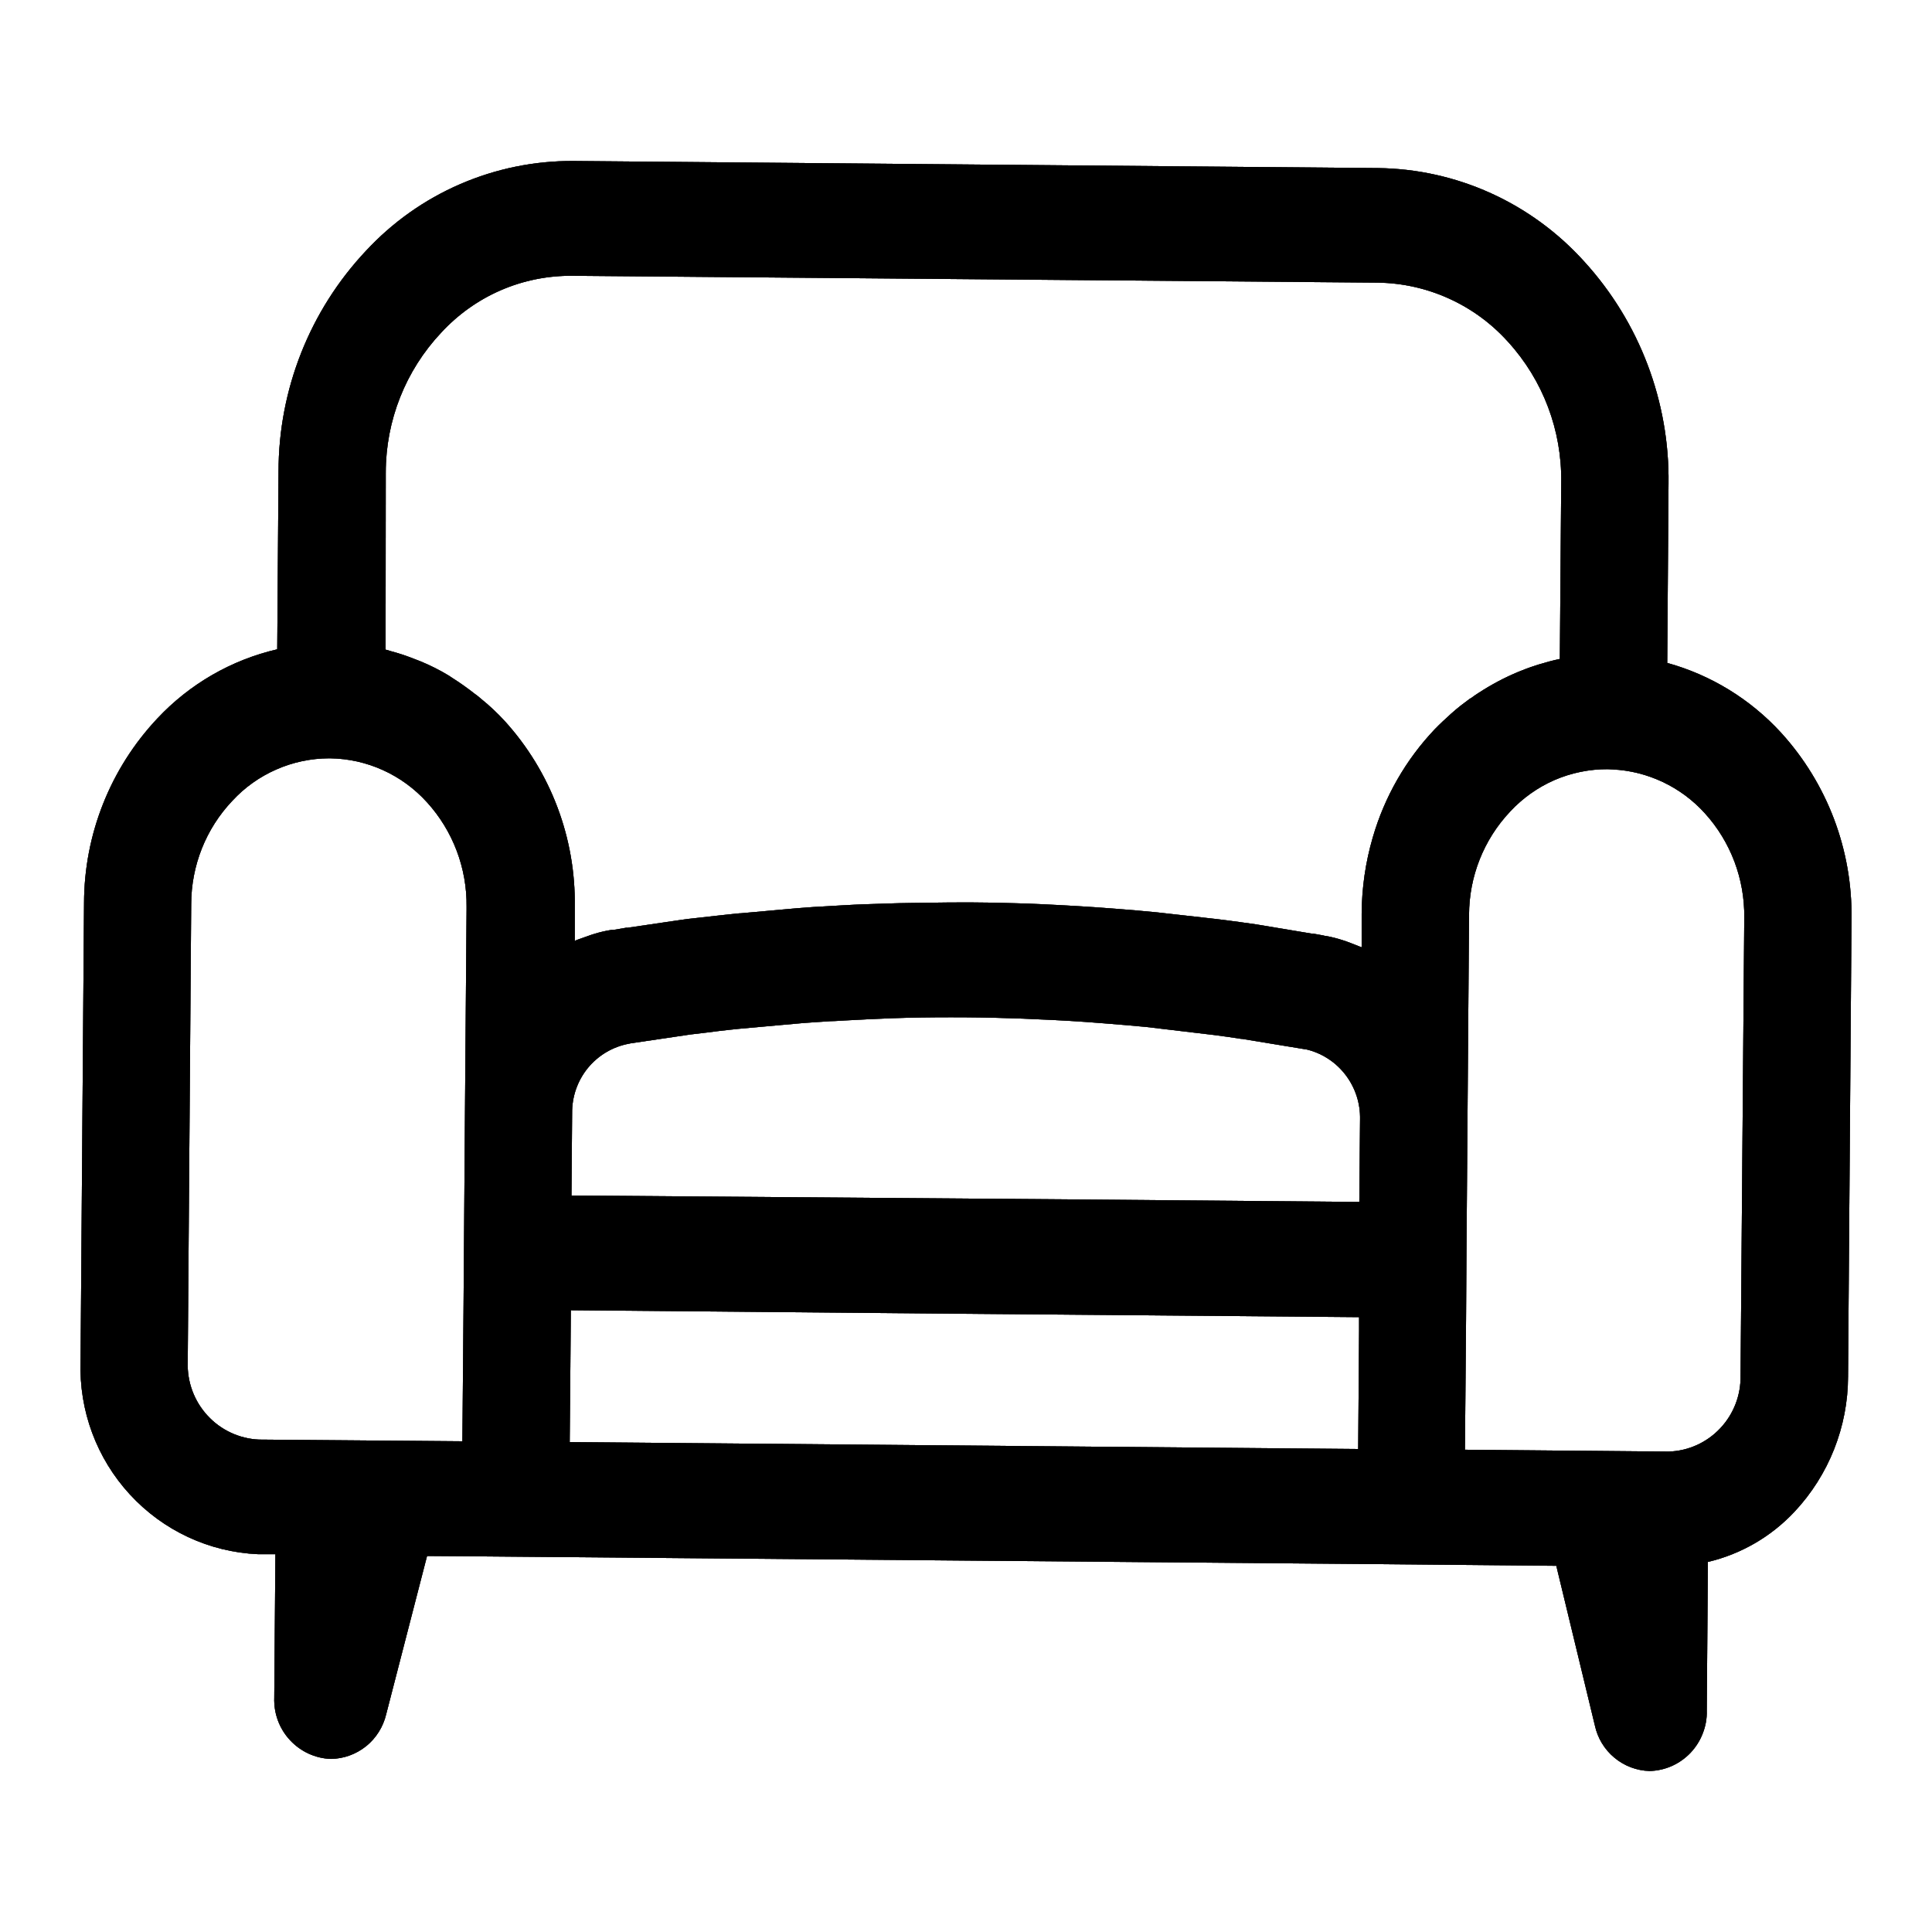 <svg width="24" height="24" viewBox="0 0 24 24" fill="none" xmlns="http://www.w3.org/2000/svg">
<path d="M22.125 9.102C21.744 8.686 21.254 8.385 20.711 8.235L20.727 6.008C20.741 4.988 20.366 4.001 19.68 3.249C19.355 2.889 18.961 2.6 18.52 2.4C18.079 2.2 17.603 2.094 17.119 2.088L7.123 2C6.64 1.997 6.161 2.095 5.717 2.287C5.273 2.479 4.874 2.762 4.544 3.118C3.848 3.859 3.46 4.84 3.46 5.859L3.444 8.066C2.873 8.198 2.354 8.498 1.953 8.927C1.37 9.547 1.045 10.367 1.044 11.22L1.001 16.91C0.98 17.521 1.2 18.116 1.614 18.565C2.027 19.014 2.6 19.281 3.208 19.307H3.421L3.407 21.09C3.4 21.285 3.47 21.474 3.602 21.616C3.733 21.758 3.916 21.843 4.109 21.85C4.269 21.848 4.423 21.792 4.548 21.692C4.672 21.592 4.76 21.452 4.797 21.296L5.305 19.329L5.735 19.332L16.859 19.428L19.333 19.451L19.812 21.434C19.846 21.591 19.931 21.732 20.054 21.834C20.177 21.937 20.33 21.995 20.49 22C20.586 21.998 20.68 21.977 20.768 21.938C20.855 21.899 20.935 21.843 21.001 21.773C21.067 21.703 21.119 21.621 21.153 21.531C21.188 21.442 21.205 21.346 21.202 21.249L21.216 19.403C21.628 19.306 22.003 19.088 22.293 18.778C22.718 18.324 22.956 17.724 22.957 17.1L23 11.412C23.012 10.558 22.699 9.732 22.125 9.102ZM4.792 5.869C4.792 5.224 5.038 4.603 5.479 4.134C5.687 3.908 5.939 3.728 6.22 3.606C6.501 3.484 6.805 3.423 7.111 3.426L17.113 3.511C17.419 3.515 17.721 3.582 18 3.709C18.279 3.835 18.529 4.019 18.734 4.247C19.168 4.723 19.404 5.348 19.394 5.993L19.377 8.186C19.289 8.203 19.202 8.229 19.113 8.255L19.064 8.271C18.991 8.294 18.92 8.322 18.851 8.35C18.833 8.359 18.816 8.365 18.798 8.373C18.629 8.448 18.467 8.539 18.314 8.643C18.297 8.657 18.277 8.671 18.256 8.682C18.198 8.726 18.14 8.768 18.087 8.813C18.069 8.83 18.046 8.848 18.028 8.864C17.959 8.927 17.891 8.989 17.824 9.058C17.463 9.438 17.199 9.899 17.053 10.403C16.963 10.71 16.917 11.029 16.915 11.35V11.355V11.768C16.905 11.763 16.894 11.759 16.883 11.756C16.838 11.737 16.79 11.719 16.745 11.702C16.724 11.694 16.703 11.686 16.681 11.68C16.611 11.657 16.54 11.639 16.468 11.626H16.46L16.436 11.62L16.308 11.597V11.6L15.606 11.483C15.487 11.467 15.37 11.449 15.258 11.435L15.123 11.418L14.376 11.334C14.192 11.316 14.007 11.299 13.823 11.286C13.528 11.263 13.233 11.246 12.935 11.232C12.823 11.226 12.712 11.223 12.602 11.22C12.246 11.208 11.889 11.208 11.532 11.214C11.372 11.217 11.213 11.217 11.053 11.223L10.777 11.232H10.762C10.667 11.235 10.569 11.241 10.472 11.246C10.375 11.252 10.278 11.258 10.181 11.263C10.084 11.267 9.987 11.277 9.894 11.283L9.203 11.345H9.192C9.011 11.362 8.827 11.385 8.648 11.404C8.574 11.412 8.499 11.42 8.427 11.432L7.788 11.526V11.523L7.618 11.552H7.604H7.593C7.523 11.563 7.454 11.579 7.386 11.6C7.365 11.605 7.343 11.614 7.319 11.622L7.175 11.673C7.164 11.679 7.151 11.682 7.14 11.688V11.264C7.153 10.411 6.841 9.585 6.268 8.955C6.178 8.857 6.081 8.766 5.977 8.682C5.951 8.659 5.924 8.637 5.895 8.617C5.807 8.548 5.716 8.483 5.621 8.423C5.605 8.412 5.586 8.401 5.571 8.39C5.462 8.324 5.348 8.267 5.231 8.218L5.143 8.184C5.047 8.146 4.948 8.113 4.848 8.087C4.829 8.08 4.81 8.074 4.79 8.07L4.792 5.869ZM7.099 14.851L7.107 13.83C7.104 13.626 7.173 13.427 7.301 13.269C7.43 13.111 7.609 13.004 7.809 12.966L7.838 12.96L8.575 12.851L8.785 12.826C8.959 12.803 9.138 12.783 9.314 12.768L9.973 12.709C10.063 12.703 10.157 12.695 10.25 12.69C10.29 12.687 10.329 12.684 10.369 12.684L10.526 12.675C10.617 12.669 10.707 12.667 10.798 12.661L11.076 12.649C11.321 12.64 11.568 12.637 11.813 12.637C12.057 12.637 12.305 12.64 12.55 12.649C12.655 12.652 12.759 12.655 12.865 12.661C13.147 12.672 13.429 12.689 13.711 12.712C13.885 12.726 14.06 12.74 14.237 12.757L15.079 12.857C15.188 12.872 15.295 12.885 15.403 12.903C15.413 12.905 15.423 12.906 15.433 12.906L16.211 13.034H16.219C16.415 13.078 16.589 13.19 16.712 13.349C16.835 13.508 16.9 13.705 16.895 13.907L16.886 14.931L13.24 14.899L7.099 14.851ZM3.217 17.883C2.974 17.872 2.744 17.766 2.578 17.585C2.412 17.405 2.324 17.167 2.332 16.921L2.375 11.233C2.375 10.754 2.558 10.293 2.887 9.947C3.04 9.781 3.226 9.649 3.432 9.559C3.638 9.468 3.861 9.421 4.086 9.42H4.1C4.327 9.423 4.551 9.473 4.758 9.567C4.966 9.661 5.151 9.797 5.304 9.966C5.626 10.32 5.802 10.784 5.796 11.264V11.297L5.776 13.82L5.758 16.267L5.744 17.904L3.217 17.883ZM7.077 17.914L7.085 17.015L7.091 16.276L11.926 16.32L16.883 16.362V16.538L16.872 18L7.077 17.914ZM21.622 17.085C21.627 17.329 21.537 17.565 21.37 17.742C21.203 17.92 20.974 18.024 20.731 18.032H20.723L18.198 18.009L18.212 16.372L18.217 15.554L18.249 11.367C18.249 10.889 18.432 10.428 18.76 10.081C18.915 9.914 19.103 9.781 19.311 9.69C19.52 9.6 19.745 9.554 19.972 9.555L20.03 9.558C20.248 9.568 20.461 9.622 20.657 9.715C20.854 9.808 21.031 9.94 21.177 10.101C21.499 10.455 21.674 10.919 21.668 11.399L21.622 17.085Z" fill="black"/>
<path d="M22.125 9.102C21.744 8.686 21.254 8.385 20.711 8.235L20.727 6.008C20.741 4.988 20.366 4.001 19.68 3.249C19.355 2.889 18.961 2.6 18.52 2.4C18.079 2.2 17.603 2.094 17.119 2.088L7.123 2C6.64 1.997 6.161 2.095 5.717 2.287C5.273 2.479 4.874 2.762 4.544 3.118C3.848 3.859 3.46 4.84 3.46 5.859L3.444 8.066C2.873 8.198 2.354 8.498 1.953 8.927C1.37 9.547 1.045 10.367 1.044 11.22L1.001 16.91C0.98 17.521 1.2 18.116 1.614 18.565C2.027 19.014 2.6 19.281 3.208 19.307H3.421L3.407 21.09C3.4 21.285 3.47 21.474 3.602 21.616C3.733 21.758 3.916 21.843 4.109 21.85C4.269 21.848 4.423 21.792 4.548 21.692C4.672 21.592 4.76 21.452 4.797 21.296L5.305 19.329L5.735 19.332L16.859 19.428L19.333 19.451L19.812 21.434C19.846 21.591 19.931 21.732 20.054 21.834C20.177 21.937 20.33 21.995 20.49 22C20.586 21.998 20.68 21.977 20.768 21.938C20.855 21.899 20.935 21.843 21.001 21.773C21.067 21.703 21.119 21.621 21.153 21.531C21.188 21.442 21.205 21.346 21.202 21.249L21.216 19.403C21.628 19.306 22.003 19.088 22.293 18.778C22.718 18.324 22.956 17.724 22.957 17.1L23 11.412C23.012 10.558 22.699 9.732 22.125 9.102ZM4.792 5.869C4.792 5.224 5.038 4.603 5.479 4.134C5.687 3.908 5.939 3.728 6.22 3.606C6.501 3.484 6.805 3.423 7.111 3.426L17.113 3.511C17.419 3.515 17.721 3.582 18 3.709C18.279 3.835 18.529 4.019 18.734 4.247C19.168 4.723 19.404 5.348 19.394 5.993L19.377 8.186C19.289 8.203 19.202 8.229 19.113 8.255L19.064 8.271C18.991 8.294 18.92 8.322 18.851 8.35C18.833 8.359 18.816 8.365 18.798 8.373C18.629 8.448 18.467 8.539 18.314 8.643C18.297 8.657 18.277 8.671 18.256 8.682C18.198 8.726 18.14 8.768 18.087 8.813C18.069 8.83 18.046 8.848 18.028 8.864C17.959 8.927 17.891 8.989 17.824 9.058C17.463 9.438 17.199 9.899 17.053 10.403C16.963 10.71 16.917 11.029 16.915 11.35V11.355V11.768C16.905 11.763 16.894 11.759 16.883 11.756C16.838 11.737 16.79 11.719 16.745 11.702C16.724 11.694 16.703 11.686 16.681 11.68C16.611 11.657 16.54 11.639 16.468 11.626H16.46L16.436 11.62L16.308 11.597V11.6L15.606 11.483C15.487 11.467 15.37 11.449 15.258 11.435L15.123 11.418L14.376 11.334C14.192 11.316 14.007 11.299 13.823 11.286C13.528 11.263 13.233 11.246 12.935 11.232C12.823 11.226 12.712 11.223 12.602 11.22C12.246 11.208 11.889 11.208 11.532 11.214C11.372 11.217 11.213 11.217 11.053 11.223L10.777 11.232H10.762C10.667 11.235 10.569 11.241 10.472 11.246C10.375 11.252 10.278 11.258 10.181 11.263C10.084 11.267 9.987 11.277 9.894 11.283L9.203 11.345H9.192C9.011 11.362 8.827 11.385 8.648 11.404C8.574 11.412 8.499 11.42 8.427 11.432L7.788 11.526V11.523L7.618 11.552H7.604H7.593C7.523 11.563 7.454 11.579 7.386 11.6C7.365 11.605 7.343 11.614 7.319 11.622L7.175 11.673C7.164 11.679 7.151 11.682 7.14 11.688V11.264C7.153 10.411 6.841 9.585 6.268 8.955C6.178 8.857 6.081 8.766 5.977 8.682C5.951 8.659 5.924 8.637 5.895 8.617C5.807 8.548 5.716 8.483 5.621 8.423C5.605 8.412 5.586 8.401 5.571 8.39C5.462 8.324 5.348 8.267 5.231 8.218L5.143 8.184C5.047 8.146 4.948 8.113 4.848 8.087C4.829 8.08 4.81 8.074 4.79 8.07L4.792 5.869ZM7.099 14.851L7.107 13.83C7.104 13.626 7.173 13.427 7.301 13.269C7.43 13.111 7.609 13.004 7.809 12.966L7.838 12.96L8.575 12.851L8.785 12.826C8.959 12.803 9.138 12.783 9.314 12.768L9.973 12.709C10.063 12.703 10.157 12.695 10.25 12.69C10.29 12.687 10.329 12.684 10.369 12.684L10.526 12.675C10.617 12.669 10.707 12.667 10.798 12.661L11.076 12.649C11.321 12.64 11.568 12.637 11.813 12.637C12.057 12.637 12.305 12.64 12.55 12.649C12.655 12.652 12.759 12.655 12.865 12.661C13.147 12.672 13.429 12.689 13.711 12.712C13.885 12.726 14.06 12.74 14.237 12.757L15.079 12.857C15.188 12.872 15.295 12.885 15.403 12.903C15.413 12.905 15.423 12.906 15.433 12.906L16.211 13.034H16.219C16.415 13.078 16.589 13.19 16.712 13.349C16.835 13.508 16.9 13.705 16.895 13.907L16.886 14.931L13.24 14.899L7.099 14.851ZM3.217 17.883C2.974 17.872 2.744 17.766 2.578 17.585C2.412 17.405 2.324 17.167 2.332 16.921L2.375 11.233C2.375 10.754 2.558 10.293 2.887 9.947C3.04 9.781 3.226 9.649 3.432 9.559C3.638 9.468 3.861 9.421 4.086 9.42H4.1C4.327 9.423 4.551 9.473 4.758 9.567C4.966 9.661 5.151 9.797 5.304 9.966C5.626 10.32 5.802 10.784 5.796 11.264V11.297L5.776 13.82L5.758 16.267L5.744 17.904L3.217 17.883ZM7.077 17.914L7.085 17.015L7.091 16.276L11.926 16.32L16.883 16.362V16.538L16.872 18L7.077 17.914ZM21.622 17.085C21.627 17.329 21.537 17.565 21.37 17.742C21.203 17.92 20.974 18.024 20.731 18.032H20.723L18.198 18.009L18.212 16.372L18.217 15.554L18.249 11.367C18.249 10.889 18.432 10.428 18.76 10.081C18.915 9.914 19.103 9.781 19.311 9.69C19.52 9.6 19.745 9.554 19.972 9.555L20.03 9.558C20.248 9.568 20.461 9.622 20.657 9.715C20.854 9.808 21.031 9.94 21.177 10.101C21.499 10.455 21.674 10.919 21.668 11.399L21.622 17.085Z" fill="black" fill-opacity="0.2"/>
<path d="M22.125 9.102C21.744 8.686 21.254 8.385 20.711 8.235L20.727 6.008C20.741 4.988 20.366 4.001 19.68 3.249C19.355 2.889 18.961 2.6 18.52 2.4C18.079 2.2 17.603 2.094 17.119 2.088L7.123 2C6.64 1.997 6.161 2.095 5.717 2.287C5.273 2.479 4.874 2.762 4.544 3.118C3.848 3.859 3.46 4.84 3.46 5.859L3.444 8.066C2.873 8.198 2.354 8.498 1.953 8.927C1.37 9.547 1.045 10.367 1.044 11.22L1.001 16.91C0.98 17.521 1.2 18.116 1.614 18.565C2.027 19.014 2.6 19.281 3.208 19.307H3.421L3.407 21.09C3.4 21.285 3.47 21.474 3.602 21.616C3.733 21.758 3.916 21.843 4.109 21.85C4.269 21.848 4.423 21.792 4.548 21.692C4.672 21.592 4.76 21.452 4.797 21.296L5.305 19.329L5.735 19.332L16.859 19.428L19.333 19.451L19.812 21.434C19.846 21.591 19.931 21.732 20.054 21.834C20.177 21.937 20.33 21.995 20.49 22C20.586 21.998 20.68 21.977 20.768 21.938C20.855 21.899 20.935 21.843 21.001 21.773C21.067 21.703 21.119 21.621 21.153 21.531C21.188 21.442 21.205 21.346 21.202 21.249L21.216 19.403C21.628 19.306 22.003 19.088 22.293 18.778C22.718 18.324 22.956 17.724 22.957 17.1L23 11.412C23.012 10.558 22.699 9.732 22.125 9.102ZM4.792 5.869C4.792 5.224 5.038 4.603 5.479 4.134C5.687 3.908 5.939 3.728 6.22 3.606C6.501 3.484 6.805 3.423 7.111 3.426L17.113 3.511C17.419 3.515 17.721 3.582 18 3.709C18.279 3.835 18.529 4.019 18.734 4.247C19.168 4.723 19.404 5.348 19.394 5.993L19.377 8.186C19.289 8.203 19.202 8.229 19.113 8.255L19.064 8.271C18.991 8.294 18.92 8.322 18.851 8.35C18.833 8.359 18.816 8.365 18.798 8.373C18.629 8.448 18.467 8.539 18.314 8.643C18.297 8.657 18.277 8.671 18.256 8.682C18.198 8.726 18.14 8.768 18.087 8.813C18.069 8.83 18.046 8.848 18.028 8.864C17.959 8.927 17.891 8.989 17.824 9.058C17.463 9.438 17.199 9.899 17.053 10.403C16.963 10.71 16.917 11.029 16.915 11.35V11.355V11.768C16.905 11.763 16.894 11.759 16.883 11.756C16.838 11.737 16.79 11.719 16.745 11.702C16.724 11.694 16.703 11.686 16.681 11.68C16.611 11.657 16.54 11.639 16.468 11.626H16.46L16.436 11.62L16.308 11.597V11.6L15.606 11.483C15.487 11.467 15.37 11.449 15.258 11.435L15.123 11.418L14.376 11.334C14.192 11.316 14.007 11.299 13.823 11.286C13.528 11.263 13.233 11.246 12.935 11.232C12.823 11.226 12.712 11.223 12.602 11.22C12.246 11.208 11.889 11.208 11.532 11.214C11.372 11.217 11.213 11.217 11.053 11.223L10.777 11.232H10.762C10.667 11.235 10.569 11.241 10.472 11.246C10.375 11.252 10.278 11.258 10.181 11.263C10.084 11.267 9.987 11.277 9.894 11.283L9.203 11.345H9.192C9.011 11.362 8.827 11.385 8.648 11.404C8.574 11.412 8.499 11.42 8.427 11.432L7.788 11.526V11.523L7.618 11.552H7.604H7.593C7.523 11.563 7.454 11.579 7.386 11.6C7.365 11.605 7.343 11.614 7.319 11.622L7.175 11.673C7.164 11.679 7.151 11.682 7.14 11.688V11.264C7.153 10.411 6.841 9.585 6.268 8.955C6.178 8.857 6.081 8.766 5.977 8.682C5.951 8.659 5.924 8.637 5.895 8.617C5.807 8.548 5.716 8.483 5.621 8.423C5.605 8.412 5.586 8.401 5.571 8.39C5.462 8.324 5.348 8.267 5.231 8.218L5.143 8.184C5.047 8.146 4.948 8.113 4.848 8.087C4.829 8.08 4.81 8.074 4.79 8.07L4.792 5.869ZM7.099 14.851L7.107 13.83C7.104 13.626 7.173 13.427 7.301 13.269C7.43 13.111 7.609 13.004 7.809 12.966L7.838 12.96L8.575 12.851L8.785 12.826C8.959 12.803 9.138 12.783 9.314 12.768L9.973 12.709C10.063 12.703 10.157 12.695 10.25 12.69C10.29 12.687 10.329 12.684 10.369 12.684L10.526 12.675C10.617 12.669 10.707 12.667 10.798 12.661L11.076 12.649C11.321 12.64 11.568 12.637 11.813 12.637C12.057 12.637 12.305 12.64 12.55 12.649C12.655 12.652 12.759 12.655 12.865 12.661C13.147 12.672 13.429 12.689 13.711 12.712C13.885 12.726 14.06 12.74 14.237 12.757L15.079 12.857C15.188 12.872 15.295 12.885 15.403 12.903C15.413 12.905 15.423 12.906 15.433 12.906L16.211 13.034H16.219C16.415 13.078 16.589 13.19 16.712 13.349C16.835 13.508 16.9 13.705 16.895 13.907L16.886 14.931L13.24 14.899L7.099 14.851ZM3.217 17.883C2.974 17.872 2.744 17.766 2.578 17.585C2.412 17.405 2.324 17.167 2.332 16.921L2.375 11.233C2.375 10.754 2.558 10.293 2.887 9.947C3.04 9.781 3.226 9.649 3.432 9.559C3.638 9.468 3.861 9.421 4.086 9.42H4.1C4.327 9.423 4.551 9.473 4.758 9.567C4.966 9.661 5.151 9.797 5.304 9.966C5.626 10.32 5.802 10.784 5.796 11.264V11.297L5.776 13.82L5.758 16.267L5.744 17.904L3.217 17.883ZM7.077 17.914L7.085 17.015L7.091 16.276L11.926 16.32L16.883 16.362V16.538L16.872 18L7.077 17.914ZM21.622 17.085C21.627 17.329 21.537 17.565 21.37 17.742C21.203 17.92 20.974 18.024 20.731 18.032H20.723L18.198 18.009L18.212 16.372L18.217 15.554L18.249 11.367C18.249 10.889 18.432 10.428 18.76 10.081C18.915 9.914 19.103 9.781 19.311 9.69C19.52 9.6 19.745 9.554 19.972 9.555L20.03 9.558C20.248 9.568 20.461 9.622 20.657 9.715C20.854 9.808 21.031 9.94 21.177 10.101C21.499 10.455 21.674 10.919 21.668 11.399L21.622 17.085Z" fill="black" fill-opacity="0.2"/>
<path d="M22.125 9.102C21.744 8.686 21.254 8.385 20.711 8.235L20.727 6.008C20.741 4.988 20.366 4.001 19.68 3.249C19.355 2.889 18.961 2.6 18.52 2.4C18.079 2.2 17.603 2.094 17.119 2.088L7.123 2C6.64 1.997 6.161 2.095 5.717 2.287C5.273 2.479 4.874 2.762 4.544 3.118C3.848 3.859 3.46 4.84 3.46 5.859L3.444 8.066C2.873 8.198 2.354 8.498 1.953 8.927C1.37 9.547 1.045 10.367 1.044 11.22L1.001 16.91C0.98 17.521 1.2 18.116 1.614 18.565C2.027 19.014 2.6 19.281 3.208 19.307H3.421L3.407 21.09C3.4 21.285 3.47 21.474 3.602 21.616C3.733 21.758 3.916 21.843 4.109 21.85C4.269 21.848 4.423 21.792 4.548 21.692C4.672 21.592 4.76 21.452 4.797 21.296L5.305 19.329L5.735 19.332L16.859 19.428L19.333 19.451L19.812 21.434C19.846 21.591 19.931 21.732 20.054 21.834C20.177 21.937 20.33 21.995 20.49 22C20.586 21.998 20.68 21.977 20.768 21.938C20.855 21.899 20.935 21.843 21.001 21.773C21.067 21.703 21.119 21.621 21.153 21.531C21.188 21.442 21.205 21.346 21.202 21.249L21.216 19.403C21.628 19.306 22.003 19.088 22.293 18.778C22.718 18.324 22.956 17.724 22.957 17.1L23 11.412C23.012 10.558 22.699 9.732 22.125 9.102ZM4.792 5.869C4.792 5.224 5.038 4.603 5.479 4.134C5.687 3.908 5.939 3.728 6.22 3.606C6.501 3.484 6.805 3.423 7.111 3.426L17.113 3.511C17.419 3.515 17.721 3.582 18 3.709C18.279 3.835 18.529 4.019 18.734 4.247C19.168 4.723 19.404 5.348 19.394 5.993L19.377 8.186C19.289 8.203 19.202 8.229 19.113 8.255L19.064 8.271C18.991 8.294 18.92 8.322 18.851 8.35C18.833 8.359 18.816 8.365 18.798 8.373C18.629 8.448 18.467 8.539 18.314 8.643C18.297 8.657 18.277 8.671 18.256 8.682C18.198 8.726 18.14 8.768 18.087 8.813C18.069 8.83 18.046 8.848 18.028 8.864C17.959 8.927 17.891 8.989 17.824 9.058C17.463 9.438 17.199 9.899 17.053 10.403C16.963 10.71 16.917 11.029 16.915 11.35V11.355V11.768C16.905 11.763 16.894 11.759 16.883 11.756C16.838 11.737 16.79 11.719 16.745 11.702C16.724 11.694 16.703 11.686 16.681 11.68C16.611 11.657 16.54 11.639 16.468 11.626H16.46L16.436 11.62L16.308 11.597V11.6L15.606 11.483C15.487 11.467 15.37 11.449 15.258 11.435L15.123 11.418L14.376 11.334C14.192 11.316 14.007 11.299 13.823 11.286C13.528 11.263 13.233 11.246 12.935 11.232C12.823 11.226 12.712 11.223 12.602 11.22C12.246 11.208 11.889 11.208 11.532 11.214C11.372 11.217 11.213 11.217 11.053 11.223L10.777 11.232H10.762C10.667 11.235 10.569 11.241 10.472 11.246C10.375 11.252 10.278 11.258 10.181 11.263C10.084 11.267 9.987 11.277 9.894 11.283L9.203 11.345H9.192C9.011 11.362 8.827 11.385 8.648 11.404C8.574 11.412 8.499 11.42 8.427 11.432L7.788 11.526V11.523L7.618 11.552H7.604H7.593C7.523 11.563 7.454 11.579 7.386 11.6C7.365 11.605 7.343 11.614 7.319 11.622L7.175 11.673C7.164 11.679 7.151 11.682 7.14 11.688V11.264C7.153 10.411 6.841 9.585 6.268 8.955C6.178 8.857 6.081 8.766 5.977 8.682C5.951 8.659 5.924 8.637 5.895 8.617C5.807 8.548 5.716 8.483 5.621 8.423C5.605 8.412 5.586 8.401 5.571 8.39C5.462 8.324 5.348 8.267 5.231 8.218L5.143 8.184C5.047 8.146 4.948 8.113 4.848 8.087C4.829 8.08 4.81 8.074 4.79 8.07L4.792 5.869ZM7.099 14.851L7.107 13.83C7.104 13.626 7.173 13.427 7.301 13.269C7.43 13.111 7.609 13.004 7.809 12.966L7.838 12.96L8.575 12.851L8.785 12.826C8.959 12.803 9.138 12.783 9.314 12.768L9.973 12.709C10.063 12.703 10.157 12.695 10.25 12.69C10.29 12.687 10.329 12.684 10.369 12.684L10.526 12.675C10.617 12.669 10.707 12.667 10.798 12.661L11.076 12.649C11.321 12.64 11.568 12.637 11.813 12.637C12.057 12.637 12.305 12.64 12.55 12.649C12.655 12.652 12.759 12.655 12.865 12.661C13.147 12.672 13.429 12.689 13.711 12.712C13.885 12.726 14.06 12.74 14.237 12.757L15.079 12.857C15.188 12.872 15.295 12.885 15.403 12.903C15.413 12.905 15.423 12.906 15.433 12.906L16.211 13.034H16.219C16.415 13.078 16.589 13.19 16.712 13.349C16.835 13.508 16.9 13.705 16.895 13.907L16.886 14.931L13.24 14.899L7.099 14.851ZM3.217 17.883C2.974 17.872 2.744 17.766 2.578 17.585C2.412 17.405 2.324 17.167 2.332 16.921L2.375 11.233C2.375 10.754 2.558 10.293 2.887 9.947C3.04 9.781 3.226 9.649 3.432 9.559C3.638 9.468 3.861 9.421 4.086 9.42H4.1C4.327 9.423 4.551 9.473 4.758 9.567C4.966 9.661 5.151 9.797 5.304 9.966C5.626 10.32 5.802 10.784 5.796 11.264V11.297L5.776 13.82L5.758 16.267L5.744 17.904L3.217 17.883ZM7.077 17.914L7.085 17.015L7.091 16.276L11.926 16.32L16.883 16.362V16.538L16.872 18L7.077 17.914ZM21.622 17.085C21.627 17.329 21.537 17.565 21.37 17.742C21.203 17.92 20.974 18.024 20.731 18.032H20.723L18.198 18.009L18.212 16.372L18.217 15.554L18.249 11.367C18.249 10.889 18.432 10.428 18.76 10.081C18.915 9.914 19.103 9.781 19.311 9.69C19.52 9.6 19.745 9.554 19.972 9.555L20.03 9.558C20.248 9.568 20.461 9.622 20.657 9.715C20.854 9.808 21.031 9.94 21.177 10.101C21.499 10.455 21.674 10.919 21.668 11.399L21.622 17.085Z" fill="black" fill-opacity="0.2"/>
<path d="M22.125 9.102C21.744 8.686 21.254 8.385 20.711 8.235L20.727 6.008C20.741 4.988 20.366 4.001 19.68 3.249C19.355 2.889 18.961 2.6 18.52 2.4C18.079 2.2 17.603 2.094 17.119 2.088L7.123 2C6.64 1.997 6.161 2.095 5.717 2.287C5.273 2.479 4.874 2.762 4.544 3.118C3.848 3.859 3.46 4.84 3.46 5.859L3.444 8.066C2.873 8.198 2.354 8.498 1.953 8.927C1.37 9.547 1.045 10.367 1.044 11.22L1.001 16.91C0.98 17.521 1.2 18.116 1.614 18.565C2.027 19.014 2.6 19.281 3.208 19.307H3.421L3.407 21.09C3.4 21.285 3.47 21.474 3.602 21.616C3.733 21.758 3.916 21.843 4.109 21.85C4.269 21.848 4.423 21.792 4.548 21.692C4.672 21.592 4.76 21.452 4.797 21.296L5.305 19.329L5.735 19.332L16.859 19.428L19.333 19.451L19.812 21.434C19.846 21.591 19.931 21.732 20.054 21.834C20.177 21.937 20.33 21.995 20.49 22C20.586 21.998 20.68 21.977 20.768 21.938C20.855 21.899 20.935 21.843 21.001 21.773C21.067 21.703 21.119 21.621 21.153 21.531C21.188 21.442 21.205 21.346 21.202 21.249L21.216 19.403C21.628 19.306 22.003 19.088 22.293 18.778C22.718 18.324 22.956 17.724 22.957 17.1L23 11.412C23.012 10.558 22.699 9.732 22.125 9.102ZM4.792 5.869C4.792 5.224 5.038 4.603 5.479 4.134C5.687 3.908 5.939 3.728 6.22 3.606C6.501 3.484 6.805 3.423 7.111 3.426L17.113 3.511C17.419 3.515 17.721 3.582 18 3.709C18.279 3.835 18.529 4.019 18.734 4.247C19.168 4.723 19.404 5.348 19.394 5.993L19.377 8.186C19.289 8.203 19.202 8.229 19.113 8.255L19.064 8.271C18.991 8.294 18.92 8.322 18.851 8.35C18.833 8.359 18.816 8.365 18.798 8.373C18.629 8.448 18.467 8.539 18.314 8.643C18.297 8.657 18.277 8.671 18.256 8.682C18.198 8.726 18.14 8.768 18.087 8.813C18.069 8.83 18.046 8.848 18.028 8.864C17.959 8.927 17.891 8.989 17.824 9.058C17.463 9.438 17.199 9.899 17.053 10.403C16.963 10.71 16.917 11.029 16.915 11.35V11.355V11.768C16.905 11.763 16.894 11.759 16.883 11.756C16.838 11.737 16.79 11.719 16.745 11.702C16.724 11.694 16.703 11.686 16.681 11.68C16.611 11.657 16.54 11.639 16.468 11.626H16.46L16.436 11.62L16.308 11.597V11.6L15.606 11.483C15.487 11.467 15.37 11.449 15.258 11.435L15.123 11.418L14.376 11.334C14.192 11.316 14.007 11.299 13.823 11.286C13.528 11.263 13.233 11.246 12.935 11.232C12.823 11.226 12.712 11.223 12.602 11.22C12.246 11.208 11.889 11.208 11.532 11.214C11.372 11.217 11.213 11.217 11.053 11.223L10.777 11.232H10.762C10.667 11.235 10.569 11.241 10.472 11.246C10.375 11.252 10.278 11.258 10.181 11.263C10.084 11.267 9.987 11.277 9.894 11.283L9.203 11.345H9.192C9.011 11.362 8.827 11.385 8.648 11.404C8.574 11.412 8.499 11.42 8.427 11.432L7.788 11.526V11.523L7.618 11.552H7.604H7.593C7.523 11.563 7.454 11.579 7.386 11.6C7.365 11.605 7.343 11.614 7.319 11.622L7.175 11.673C7.164 11.679 7.151 11.682 7.14 11.688V11.264C7.153 10.411 6.841 9.585 6.268 8.955C6.178 8.857 6.081 8.766 5.977 8.682C5.951 8.659 5.924 8.637 5.895 8.617C5.807 8.548 5.716 8.483 5.621 8.423C5.605 8.412 5.586 8.401 5.571 8.39C5.462 8.324 5.348 8.267 5.231 8.218L5.143 8.184C5.047 8.146 4.948 8.113 4.848 8.087C4.829 8.08 4.81 8.074 4.79 8.07L4.792 5.869ZM7.099 14.851L7.107 13.83C7.104 13.626 7.173 13.427 7.301 13.269C7.43 13.111 7.609 13.004 7.809 12.966L7.838 12.96L8.575 12.851L8.785 12.826C8.959 12.803 9.138 12.783 9.314 12.768L9.973 12.709C10.063 12.703 10.157 12.695 10.25 12.69C10.29 12.687 10.329 12.684 10.369 12.684L10.526 12.675C10.617 12.669 10.707 12.667 10.798 12.661L11.076 12.649C11.321 12.64 11.568 12.637 11.813 12.637C12.057 12.637 12.305 12.64 12.55 12.649C12.655 12.652 12.759 12.655 12.865 12.661C13.147 12.672 13.429 12.689 13.711 12.712C13.885 12.726 14.06 12.74 14.237 12.757L15.079 12.857C15.188 12.872 15.295 12.885 15.403 12.903C15.413 12.905 15.423 12.906 15.433 12.906L16.211 13.034H16.219C16.415 13.078 16.589 13.19 16.712 13.349C16.835 13.508 16.9 13.705 16.895 13.907L16.886 14.931L13.24 14.899L7.099 14.851ZM3.217 17.883C2.974 17.872 2.744 17.766 2.578 17.585C2.412 17.405 2.324 17.167 2.332 16.921L2.375 11.233C2.375 10.754 2.558 10.293 2.887 9.947C3.04 9.781 3.226 9.649 3.432 9.559C3.638 9.468 3.861 9.421 4.086 9.42H4.1C4.327 9.423 4.551 9.473 4.758 9.567C4.966 9.661 5.151 9.797 5.304 9.966C5.626 10.32 5.802 10.784 5.796 11.264V11.297L5.776 13.82L5.758 16.267L5.744 17.904L3.217 17.883ZM7.077 17.914L7.085 17.015L7.091 16.276L11.926 16.32L16.883 16.362V16.538L16.872 18L7.077 17.914ZM21.622 17.085C21.627 17.329 21.537 17.565 21.37 17.742C21.203 17.92 20.974 18.024 20.731 18.032H20.723L18.198 18.009L18.212 16.372L18.217 15.554L18.249 11.367C18.249 10.889 18.432 10.428 18.76 10.081C18.915 9.914 19.103 9.781 19.311 9.69C19.52 9.6 19.745 9.554 19.972 9.555L20.03 9.558C20.248 9.568 20.461 9.622 20.657 9.715C20.854 9.808 21.031 9.94 21.177 10.101C21.499 10.455 21.674 10.919 21.668 11.399L21.622 17.085Z" fill="black" fill-opacity="0.2"/>
<path d="M22.125 9.102C21.744 8.686 21.254 8.385 20.711 8.235L20.727 6.008C20.741 4.988 20.366 4.001 19.68 3.249C19.355 2.889 18.961 2.6 18.52 2.4C18.079 2.2 17.603 2.094 17.119 2.088L7.123 2C6.64 1.997 6.161 2.095 5.717 2.287C5.273 2.479 4.874 2.762 4.544 3.118C3.848 3.859 3.46 4.84 3.46 5.859L3.444 8.066C2.873 8.198 2.354 8.498 1.953 8.927C1.37 9.547 1.045 10.367 1.044 11.22L1.001 16.91C0.98 17.521 1.2 18.116 1.614 18.565C2.027 19.014 2.6 19.281 3.208 19.307H3.421L3.407 21.09C3.4 21.285 3.47 21.474 3.602 21.616C3.733 21.758 3.916 21.843 4.109 21.85C4.269 21.848 4.423 21.792 4.548 21.692C4.672 21.592 4.76 21.452 4.797 21.296L5.305 19.329L5.735 19.332L16.859 19.428L19.333 19.451L19.812 21.434C19.846 21.591 19.931 21.732 20.054 21.834C20.177 21.937 20.33 21.995 20.49 22C20.586 21.998 20.68 21.977 20.768 21.938C20.855 21.899 20.935 21.843 21.001 21.773C21.067 21.703 21.119 21.621 21.153 21.531C21.188 21.442 21.205 21.346 21.202 21.249L21.216 19.403C21.628 19.306 22.003 19.088 22.293 18.778C22.718 18.324 22.956 17.724 22.957 17.1L23 11.412C23.012 10.558 22.699 9.732 22.125 9.102ZM4.792 5.869C4.792 5.224 5.038 4.603 5.479 4.134C5.687 3.908 5.939 3.728 6.22 3.606C6.501 3.484 6.805 3.423 7.111 3.426L17.113 3.511C17.419 3.515 17.721 3.582 18 3.709C18.279 3.835 18.529 4.019 18.734 4.247C19.168 4.723 19.404 5.348 19.394 5.993L19.377 8.186C19.289 8.203 19.202 8.229 19.113 8.255L19.064 8.271C18.991 8.294 18.92 8.322 18.851 8.35C18.833 8.359 18.816 8.365 18.798 8.373C18.629 8.448 18.467 8.539 18.314 8.643C18.297 8.657 18.277 8.671 18.256 8.682C18.198 8.726 18.14 8.768 18.087 8.813C18.069 8.83 18.046 8.848 18.028 8.864C17.959 8.927 17.891 8.989 17.824 9.058C17.463 9.438 17.199 9.899 17.053 10.403C16.963 10.71 16.917 11.029 16.915 11.35V11.355V11.768C16.905 11.763 16.894 11.759 16.883 11.756C16.838 11.737 16.79 11.719 16.745 11.702C16.724 11.694 16.703 11.686 16.681 11.68C16.611 11.657 16.54 11.639 16.468 11.626H16.46L16.436 11.62L16.308 11.597V11.6L15.606 11.483C15.487 11.467 15.37 11.449 15.258 11.435L15.123 11.418L14.376 11.334C14.192 11.316 14.007 11.299 13.823 11.286C13.528 11.263 13.233 11.246 12.935 11.232C12.823 11.226 12.712 11.223 12.602 11.22C12.246 11.208 11.889 11.208 11.532 11.214C11.372 11.217 11.213 11.217 11.053 11.223L10.777 11.232H10.762C10.667 11.235 10.569 11.241 10.472 11.246C10.375 11.252 10.278 11.258 10.181 11.263C10.084 11.267 9.987 11.277 9.894 11.283L9.203 11.345H9.192C9.011 11.362 8.827 11.385 8.648 11.404C8.574 11.412 8.499 11.42 8.427 11.432L7.788 11.526V11.523L7.618 11.552H7.604H7.593C7.523 11.563 7.454 11.579 7.386 11.6C7.365 11.605 7.343 11.614 7.319 11.622L7.175 11.673C7.164 11.679 7.151 11.682 7.14 11.688V11.264C7.153 10.411 6.841 9.585 6.268 8.955C6.178 8.857 6.081 8.766 5.977 8.682C5.951 8.659 5.924 8.637 5.895 8.617C5.807 8.548 5.716 8.483 5.621 8.423C5.605 8.412 5.586 8.401 5.571 8.39C5.462 8.324 5.348 8.267 5.231 8.218L5.143 8.184C5.047 8.146 4.948 8.113 4.848 8.087C4.829 8.08 4.81 8.074 4.79 8.07L4.792 5.869ZM7.099 14.851L7.107 13.83C7.104 13.626 7.173 13.427 7.301 13.269C7.43 13.111 7.609 13.004 7.809 12.966L7.838 12.96L8.575 12.851L8.785 12.826C8.959 12.803 9.138 12.783 9.314 12.768L9.973 12.709C10.063 12.703 10.157 12.695 10.25 12.69C10.29 12.687 10.329 12.684 10.369 12.684L10.526 12.675C10.617 12.669 10.707 12.667 10.798 12.661L11.076 12.649C11.321 12.64 11.568 12.637 11.813 12.637C12.057 12.637 12.305 12.64 12.55 12.649C12.655 12.652 12.759 12.655 12.865 12.661C13.147 12.672 13.429 12.689 13.711 12.712C13.885 12.726 14.06 12.74 14.237 12.757L15.079 12.857C15.188 12.872 15.295 12.885 15.403 12.903C15.413 12.905 15.423 12.906 15.433 12.906L16.211 13.034H16.219C16.415 13.078 16.589 13.19 16.712 13.349C16.835 13.508 16.9 13.705 16.895 13.907L16.886 14.931L13.24 14.899L7.099 14.851ZM3.217 17.883C2.974 17.872 2.744 17.766 2.578 17.585C2.412 17.405 2.324 17.167 2.332 16.921L2.375 11.233C2.375 10.754 2.558 10.293 2.887 9.947C3.04 9.781 3.226 9.649 3.432 9.559C3.638 9.468 3.861 9.421 4.086 9.42H4.1C4.327 9.423 4.551 9.473 4.758 9.567C4.966 9.661 5.151 9.797 5.304 9.966C5.626 10.32 5.802 10.784 5.796 11.264V11.297L5.776 13.82L5.758 16.267L5.744 17.904L3.217 17.883ZM7.077 17.914L7.085 17.015L7.091 16.276L11.926 16.32L16.883 16.362V16.538L16.872 18L7.077 17.914ZM21.622 17.085C21.627 17.329 21.537 17.565 21.37 17.742C21.203 17.92 20.974 18.024 20.731 18.032H20.723L18.198 18.009L18.212 16.372L18.217 15.554L18.249 11.367C18.249 10.889 18.432 10.428 18.76 10.081C18.915 9.914 19.103 9.781 19.311 9.69C19.52 9.6 19.745 9.554 19.972 9.555L20.03 9.558C20.248 9.568 20.461 9.622 20.657 9.715C20.854 9.808 21.031 9.94 21.177 10.101C21.499 10.455 21.674 10.919 21.668 11.399L21.622 17.085Z" fill="black" fill-opacity="0.2"/>
<path d="M22.125 9.102C21.744 8.686 21.254 8.385 20.711 8.235L20.727 6.008C20.741 4.988 20.366 4.001 19.68 3.249C19.355 2.889 18.961 2.6 18.52 2.4C18.079 2.2 17.603 2.094 17.119 2.088L7.123 2C6.64 1.997 6.161 2.095 5.717 2.287C5.273 2.479 4.874 2.762 4.544 3.118C3.848 3.859 3.46 4.84 3.46 5.859L3.444 8.066C2.873 8.198 2.354 8.498 1.953 8.927C1.37 9.547 1.045 10.367 1.044 11.22L1.001 16.91C0.98 17.521 1.2 18.116 1.614 18.565C2.027 19.014 2.6 19.281 3.208 19.307H3.421L3.407 21.09C3.4 21.285 3.47 21.474 3.602 21.616C3.733 21.758 3.916 21.843 4.109 21.85C4.269 21.848 4.423 21.792 4.548 21.692C4.672 21.592 4.76 21.452 4.797 21.296L5.305 19.329L5.735 19.332L16.859 19.428L19.333 19.451L19.812 21.434C19.846 21.591 19.931 21.732 20.054 21.834C20.177 21.937 20.33 21.995 20.49 22C20.586 21.998 20.68 21.977 20.768 21.938C20.855 21.899 20.935 21.843 21.001 21.773C21.067 21.703 21.119 21.621 21.153 21.531C21.188 21.442 21.205 21.346 21.202 21.249L21.216 19.403C21.628 19.306 22.003 19.088 22.293 18.778C22.718 18.324 22.956 17.724 22.957 17.1L23 11.412C23.012 10.558 22.699 9.732 22.125 9.102ZM4.792 5.869C4.792 5.224 5.038 4.603 5.479 4.134C5.687 3.908 5.939 3.728 6.22 3.606C6.501 3.484 6.805 3.423 7.111 3.426L17.113 3.511C17.419 3.515 17.721 3.582 18 3.709C18.279 3.835 18.529 4.019 18.734 4.247C19.168 4.723 19.404 5.348 19.394 5.993L19.377 8.186C19.289 8.203 19.202 8.229 19.113 8.255L19.064 8.271C18.991 8.294 18.92 8.322 18.851 8.35C18.833 8.359 18.816 8.365 18.798 8.373C18.629 8.448 18.467 8.539 18.314 8.643C18.297 8.657 18.277 8.671 18.256 8.682C18.198 8.726 18.14 8.768 18.087 8.813C18.069 8.83 18.046 8.848 18.028 8.864C17.959 8.927 17.891 8.989 17.824 9.058C17.463 9.438 17.199 9.899 17.053 10.403C16.963 10.71 16.917 11.029 16.915 11.35V11.355V11.768C16.905 11.763 16.894 11.759 16.883 11.756C16.838 11.737 16.79 11.719 16.745 11.702C16.724 11.694 16.703 11.686 16.681 11.68C16.611 11.657 16.54 11.639 16.468 11.626H16.46L16.436 11.62L16.308 11.597V11.6L15.606 11.483C15.487 11.467 15.37 11.449 15.258 11.435L15.123 11.418L14.376 11.334C14.192 11.316 14.007 11.299 13.823 11.286C13.528 11.263 13.233 11.246 12.935 11.232C12.823 11.226 12.712 11.223 12.602 11.22C12.246 11.208 11.889 11.208 11.532 11.214C11.372 11.217 11.213 11.217 11.053 11.223L10.777 11.232H10.762C10.667 11.235 10.569 11.241 10.472 11.246C10.375 11.252 10.278 11.258 10.181 11.263C10.084 11.267 9.987 11.277 9.894 11.283L9.203 11.345H9.192C9.011 11.362 8.827 11.385 8.648 11.404C8.574 11.412 8.499 11.42 8.427 11.432L7.788 11.526V11.523L7.618 11.552H7.604H7.593C7.523 11.563 7.454 11.579 7.386 11.6C7.365 11.605 7.343 11.614 7.319 11.622L7.175 11.673C7.164 11.679 7.151 11.682 7.14 11.688V11.264C7.153 10.411 6.841 9.585 6.268 8.955C6.178 8.857 6.081 8.766 5.977 8.682C5.951 8.659 5.924 8.637 5.895 8.617C5.807 8.548 5.716 8.483 5.621 8.423C5.605 8.412 5.586 8.401 5.571 8.39C5.462 8.324 5.348 8.267 5.231 8.218L5.143 8.184C5.047 8.146 4.948 8.113 4.848 8.087C4.829 8.08 4.81 8.074 4.79 8.07L4.792 5.869ZM7.099 14.851L7.107 13.83C7.104 13.626 7.173 13.427 7.301 13.269C7.43 13.111 7.609 13.004 7.809 12.966L7.838 12.96L8.575 12.851L8.785 12.826C8.959 12.803 9.138 12.783 9.314 12.768L9.973 12.709C10.063 12.703 10.157 12.695 10.25 12.69C10.29 12.687 10.329 12.684 10.369 12.684L10.526 12.675C10.617 12.669 10.707 12.667 10.798 12.661L11.076 12.649C11.321 12.64 11.568 12.637 11.813 12.637C12.057 12.637 12.305 12.64 12.55 12.649C12.655 12.652 12.759 12.655 12.865 12.661C13.147 12.672 13.429 12.689 13.711 12.712C13.885 12.726 14.06 12.74 14.237 12.757L15.079 12.857C15.188 12.872 15.295 12.885 15.403 12.903C15.413 12.905 15.423 12.906 15.433 12.906L16.211 13.034H16.219C16.415 13.078 16.589 13.19 16.712 13.349C16.835 13.508 16.9 13.705 16.895 13.907L16.886 14.931L13.24 14.899L7.099 14.851ZM3.217 17.883C2.974 17.872 2.744 17.766 2.578 17.585C2.412 17.405 2.324 17.167 2.332 16.921L2.375 11.233C2.375 10.754 2.558 10.293 2.887 9.947C3.04 9.781 3.226 9.649 3.432 9.559C3.638 9.468 3.861 9.421 4.086 9.42H4.1C4.327 9.423 4.551 9.473 4.758 9.567C4.966 9.661 5.151 9.797 5.304 9.966C5.626 10.32 5.802 10.784 5.796 11.264V11.297L5.776 13.82L5.758 16.267L5.744 17.904L3.217 17.883ZM7.077 17.914L7.085 17.015L7.091 16.276L11.926 16.32L16.883 16.362V16.538L16.872 18L7.077 17.914ZM21.622 17.085C21.627 17.329 21.537 17.565 21.37 17.742C21.203 17.92 20.974 18.024 20.731 18.032H20.723L18.198 18.009L18.212 16.372L18.217 15.554L18.249 11.367C18.249 10.889 18.432 10.428 18.76 10.081C18.915 9.914 19.103 9.781 19.311 9.69C19.52 9.6 19.745 9.554 19.972 9.555L20.03 9.558C20.248 9.568 20.461 9.622 20.657 9.715C20.854 9.808 21.031 9.94 21.177 10.101C21.499 10.455 21.674 10.919 21.668 11.399L21.622 17.085Z" fill="black" fill-opacity="0.2"/>
<path d="M22.125 9.102C21.744 8.686 21.254 8.385 20.711 8.235L20.727 6.008C20.741 4.988 20.366 4.001 19.68 3.249C19.355 2.889 18.961 2.6 18.52 2.4C18.079 2.2 17.603 2.094 17.119 2.088L7.123 2C6.64 1.997 6.161 2.095 5.717 2.287C5.273 2.479 4.874 2.762 4.544 3.118C3.848 3.859 3.46 4.84 3.46 5.859L3.444 8.066C2.873 8.198 2.354 8.498 1.953 8.927C1.37 9.547 1.045 10.367 1.044 11.22L1.001 16.91C0.98 17.521 1.2 18.116 1.614 18.565C2.027 19.014 2.6 19.281 3.208 19.307H3.421L3.407 21.09C3.4 21.285 3.47 21.474 3.602 21.616C3.733 21.758 3.916 21.843 4.109 21.85C4.269 21.848 4.423 21.792 4.548 21.692C4.672 21.592 4.76 21.452 4.797 21.296L5.305 19.329L5.735 19.332L16.859 19.428L19.333 19.451L19.812 21.434C19.846 21.591 19.931 21.732 20.054 21.834C20.177 21.937 20.33 21.995 20.49 22C20.586 21.998 20.68 21.977 20.768 21.938C20.855 21.899 20.935 21.843 21.001 21.773C21.067 21.703 21.119 21.621 21.153 21.531C21.188 21.442 21.205 21.346 21.202 21.249L21.216 19.403C21.628 19.306 22.003 19.088 22.293 18.778C22.718 18.324 22.956 17.724 22.957 17.1L23 11.412C23.012 10.558 22.699 9.732 22.125 9.102ZM4.792 5.869C4.792 5.224 5.038 4.603 5.479 4.134C5.687 3.908 5.939 3.728 6.22 3.606C6.501 3.484 6.805 3.423 7.111 3.426L17.113 3.511C17.419 3.515 17.721 3.582 18 3.709C18.279 3.835 18.529 4.019 18.734 4.247C19.168 4.723 19.404 5.348 19.394 5.993L19.377 8.186C19.289 8.203 19.202 8.229 19.113 8.255L19.064 8.271C18.991 8.294 18.92 8.322 18.851 8.35C18.833 8.359 18.816 8.365 18.798 8.373C18.629 8.448 18.467 8.539 18.314 8.643C18.297 8.657 18.277 8.671 18.256 8.682C18.198 8.726 18.14 8.768 18.087 8.813C18.069 8.83 18.046 8.848 18.028 8.864C17.959 8.927 17.891 8.989 17.824 9.058C17.463 9.438 17.199 9.899 17.053 10.403C16.963 10.71 16.917 11.029 16.915 11.35V11.355V11.768C16.905 11.763 16.894 11.759 16.883 11.756C16.838 11.737 16.79 11.719 16.745 11.702C16.724 11.694 16.703 11.686 16.681 11.68C16.611 11.657 16.54 11.639 16.468 11.626H16.46L16.436 11.62L16.308 11.597V11.6L15.606 11.483C15.487 11.467 15.37 11.449 15.258 11.435L15.123 11.418L14.376 11.334C14.192 11.316 14.007 11.299 13.823 11.286C13.528 11.263 13.233 11.246 12.935 11.232C12.823 11.226 12.712 11.223 12.602 11.22C12.246 11.208 11.889 11.208 11.532 11.214C11.372 11.217 11.213 11.217 11.053 11.223L10.777 11.232H10.762C10.667 11.235 10.569 11.241 10.472 11.246C10.375 11.252 10.278 11.258 10.181 11.263C10.084 11.267 9.987 11.277 9.894 11.283L9.203 11.345H9.192C9.011 11.362 8.827 11.385 8.648 11.404C8.574 11.412 8.499 11.42 8.427 11.432L7.788 11.526V11.523L7.618 11.552H7.604H7.593C7.523 11.563 7.454 11.579 7.386 11.6C7.365 11.605 7.343 11.614 7.319 11.622L7.175 11.673C7.164 11.679 7.151 11.682 7.14 11.688V11.264C7.153 10.411 6.841 9.585 6.268 8.955C6.178 8.857 6.081 8.766 5.977 8.682C5.951 8.659 5.924 8.637 5.895 8.617C5.807 8.548 5.716 8.483 5.621 8.423C5.605 8.412 5.586 8.401 5.571 8.39C5.462 8.324 5.348 8.267 5.231 8.218L5.143 8.184C5.047 8.146 4.948 8.113 4.848 8.087C4.829 8.08 4.81 8.074 4.79 8.07L4.792 5.869ZM7.099 14.851L7.107 13.83C7.104 13.626 7.173 13.427 7.301 13.269C7.43 13.111 7.609 13.004 7.809 12.966L7.838 12.96L8.575 12.851L8.785 12.826C8.959 12.803 9.138 12.783 9.314 12.768L9.973 12.709C10.063 12.703 10.157 12.695 10.25 12.69C10.29 12.687 10.329 12.684 10.369 12.684L10.526 12.675C10.617 12.669 10.707 12.667 10.798 12.661L11.076 12.649C11.321 12.64 11.568 12.637 11.813 12.637C12.057 12.637 12.305 12.64 12.55 12.649C12.655 12.652 12.759 12.655 12.865 12.661C13.147 12.672 13.429 12.689 13.711 12.712C13.885 12.726 14.06 12.74 14.237 12.757L15.079 12.857C15.188 12.872 15.295 12.885 15.403 12.903C15.413 12.905 15.423 12.906 15.433 12.906L16.211 13.034H16.219C16.415 13.078 16.589 13.19 16.712 13.349C16.835 13.508 16.9 13.705 16.895 13.907L16.886 14.931L13.24 14.899L7.099 14.851ZM3.217 17.883C2.974 17.872 2.744 17.766 2.578 17.585C2.412 17.405 2.324 17.167 2.332 16.921L2.375 11.233C2.375 10.754 2.558 10.293 2.887 9.947C3.04 9.781 3.226 9.649 3.432 9.559C3.638 9.468 3.861 9.421 4.086 9.42H4.1C4.327 9.423 4.551 9.473 4.758 9.567C4.966 9.661 5.151 9.797 5.304 9.966C5.626 10.32 5.802 10.784 5.796 11.264V11.297L5.776 13.82L5.758 16.267L5.744 17.904L3.217 17.883ZM7.077 17.914L7.085 17.015L7.091 16.276L11.926 16.32L16.883 16.362V16.538L16.872 18L7.077 17.914ZM21.622 17.085C21.627 17.329 21.537 17.565 21.37 17.742C21.203 17.92 20.974 18.024 20.731 18.032H20.723L18.198 18.009L18.212 16.372L18.217 15.554L18.249 11.367C18.249 10.889 18.432 10.428 18.76 10.081C18.915 9.914 19.103 9.781 19.311 9.69C19.52 9.6 19.745 9.554 19.972 9.555L20.03 9.558C20.248 9.568 20.461 9.622 20.657 9.715C20.854 9.808 21.031 9.94 21.177 10.101C21.499 10.455 21.674 10.919 21.668 11.399L21.622 17.085Z" fill="black" fill-opacity="0.2"/>
<path d="M22.125 9.102C21.744 8.686 21.254 8.385 20.711 8.235L20.727 6.008C20.741 4.988 20.366 4.001 19.68 3.249C19.355 2.889 18.961 2.6 18.52 2.4C18.079 2.2 17.603 2.094 17.119 2.088L7.123 2C6.64 1.997 6.161 2.095 5.717 2.287C5.273 2.479 4.874 2.762 4.544 3.118C3.848 3.859 3.46 4.84 3.46 5.859L3.444 8.066C2.873 8.198 2.354 8.498 1.953 8.927C1.37 9.547 1.045 10.367 1.044 11.22L1.001 16.91C0.98 17.521 1.2 18.116 1.614 18.565C2.027 19.014 2.6 19.281 3.208 19.307H3.421L3.407 21.09C3.4 21.285 3.47 21.474 3.602 21.616C3.733 21.758 3.916 21.843 4.109 21.85C4.269 21.848 4.423 21.792 4.548 21.692C4.672 21.592 4.76 21.452 4.797 21.296L5.305 19.329L5.735 19.332L16.859 19.428L19.333 19.451L19.812 21.434C19.846 21.591 19.931 21.732 20.054 21.834C20.177 21.937 20.33 21.995 20.49 22C20.586 21.998 20.68 21.977 20.768 21.938C20.855 21.899 20.935 21.843 21.001 21.773C21.067 21.703 21.119 21.621 21.153 21.531C21.188 21.442 21.205 21.346 21.202 21.249L21.216 19.403C21.628 19.306 22.003 19.088 22.293 18.778C22.718 18.324 22.956 17.724 22.957 17.1L23 11.412C23.012 10.558 22.699 9.732 22.125 9.102ZM4.792 5.869C4.792 5.224 5.038 4.603 5.479 4.134C5.687 3.908 5.939 3.728 6.22 3.606C6.501 3.484 6.805 3.423 7.111 3.426L17.113 3.511C17.419 3.515 17.721 3.582 18 3.709C18.279 3.835 18.529 4.019 18.734 4.247C19.168 4.723 19.404 5.348 19.394 5.993L19.377 8.186C19.289 8.203 19.202 8.229 19.113 8.255L19.064 8.271C18.991 8.294 18.92 8.322 18.851 8.35C18.833 8.359 18.816 8.365 18.798 8.373C18.629 8.448 18.467 8.539 18.314 8.643C18.297 8.657 18.277 8.671 18.256 8.682C18.198 8.726 18.14 8.768 18.087 8.813C18.069 8.83 18.046 8.848 18.028 8.864C17.959 8.927 17.891 8.989 17.824 9.058C17.463 9.438 17.199 9.899 17.053 10.403C16.963 10.71 16.917 11.029 16.915 11.35V11.355V11.768C16.905 11.763 16.894 11.759 16.883 11.756C16.838 11.737 16.79 11.719 16.745 11.702C16.724 11.694 16.703 11.686 16.681 11.68C16.611 11.657 16.54 11.639 16.468 11.626H16.46L16.436 11.62L16.308 11.597V11.6L15.606 11.483C15.487 11.467 15.37 11.449 15.258 11.435L15.123 11.418L14.376 11.334C14.192 11.316 14.007 11.299 13.823 11.286C13.528 11.263 13.233 11.246 12.935 11.232C12.823 11.226 12.712 11.223 12.602 11.22C12.246 11.208 11.889 11.208 11.532 11.214C11.372 11.217 11.213 11.217 11.053 11.223L10.777 11.232H10.762C10.667 11.235 10.569 11.241 10.472 11.246C10.375 11.252 10.278 11.258 10.181 11.263C10.084 11.267 9.987 11.277 9.894 11.283L9.203 11.345H9.192C9.011 11.362 8.827 11.385 8.648 11.404C8.574 11.412 8.499 11.42 8.427 11.432L7.788 11.526V11.523L7.618 11.552H7.604H7.593C7.523 11.563 7.454 11.579 7.386 11.6C7.365 11.605 7.343 11.614 7.319 11.622L7.175 11.673C7.164 11.679 7.151 11.682 7.14 11.688V11.264C7.153 10.411 6.841 9.585 6.268 8.955C6.178 8.857 6.081 8.766 5.977 8.682C5.951 8.659 5.924 8.637 5.895 8.617C5.807 8.548 5.716 8.483 5.621 8.423C5.605 8.412 5.586 8.401 5.571 8.39C5.462 8.324 5.348 8.267 5.231 8.218L5.143 8.184C5.047 8.146 4.948 8.113 4.848 8.087C4.829 8.08 4.81 8.074 4.79 8.07L4.792 5.869ZM7.099 14.851L7.107 13.83C7.104 13.626 7.173 13.427 7.301 13.269C7.43 13.111 7.609 13.004 7.809 12.966L7.838 12.96L8.575 12.851L8.785 12.826C8.959 12.803 9.138 12.783 9.314 12.768L9.973 12.709C10.063 12.703 10.157 12.695 10.25 12.69C10.29 12.687 10.329 12.684 10.369 12.684L10.526 12.675C10.617 12.669 10.707 12.667 10.798 12.661L11.076 12.649C11.321 12.64 11.568 12.637 11.813 12.637C12.057 12.637 12.305 12.64 12.55 12.649C12.655 12.652 12.759 12.655 12.865 12.661C13.147 12.672 13.429 12.689 13.711 12.712C13.885 12.726 14.06 12.74 14.237 12.757L15.079 12.857C15.188 12.872 15.295 12.885 15.403 12.903C15.413 12.905 15.423 12.906 15.433 12.906L16.211 13.034H16.219C16.415 13.078 16.589 13.19 16.712 13.349C16.835 13.508 16.9 13.705 16.895 13.907L16.886 14.931L13.24 14.899L7.099 14.851ZM3.217 17.883C2.974 17.872 2.744 17.766 2.578 17.585C2.412 17.405 2.324 17.167 2.332 16.921L2.375 11.233C2.375 10.754 2.558 10.293 2.887 9.947C3.04 9.781 3.226 9.649 3.432 9.559C3.638 9.468 3.861 9.421 4.086 9.42H4.1C4.327 9.423 4.551 9.473 4.758 9.567C4.966 9.661 5.151 9.797 5.304 9.966C5.626 10.32 5.802 10.784 5.796 11.264V11.297L5.776 13.82L5.758 16.267L5.744 17.904L3.217 17.883ZM7.077 17.914L7.085 17.015L7.091 16.276L11.926 16.32L16.883 16.362V16.538L16.872 18L7.077 17.914ZM21.622 17.085C21.627 17.329 21.537 17.565 21.37 17.742C21.203 17.92 20.974 18.024 20.731 18.032H20.723L18.198 18.009L18.212 16.372L18.217 15.554L18.249 11.367C18.249 10.889 18.432 10.428 18.76 10.081C18.915 9.914 19.103 9.781 19.311 9.69C19.52 9.6 19.745 9.554 19.972 9.555L20.03 9.558C20.248 9.568 20.461 9.622 20.657 9.715C20.854 9.808 21.031 9.94 21.177 10.101C21.499 10.455 21.674 10.919 21.668 11.399L21.622 17.085Z" fill="black" fill-opacity="0.2"/>
<path d="M22.125 9.102C21.744 8.686 21.254 8.385 20.711 8.235L20.727 6.008C20.741 4.988 20.366 4.001 19.68 3.249C19.355 2.889 18.961 2.6 18.52 2.4C18.079 2.2 17.603 2.094 17.119 2.088L7.123 2C6.64 1.997 6.161 2.095 5.717 2.287C5.273 2.479 4.874 2.762 4.544 3.118C3.848 3.859 3.46 4.84 3.46 5.859L3.444 8.066C2.873 8.198 2.354 8.498 1.953 8.927C1.37 9.547 1.045 10.367 1.044 11.22L1.001 16.91C0.98 17.521 1.2 18.116 1.614 18.565C2.027 19.014 2.6 19.281 3.208 19.307H3.421L3.407 21.09C3.4 21.285 3.47 21.474 3.602 21.616C3.733 21.758 3.916 21.843 4.109 21.85C4.269 21.848 4.423 21.792 4.548 21.692C4.672 21.592 4.76 21.452 4.797 21.296L5.305 19.329L5.735 19.332L16.859 19.428L19.333 19.451L19.812 21.434C19.846 21.591 19.931 21.732 20.054 21.834C20.177 21.937 20.33 21.995 20.49 22C20.586 21.998 20.68 21.977 20.768 21.938C20.855 21.899 20.935 21.843 21.001 21.773C21.067 21.703 21.119 21.621 21.153 21.531C21.188 21.442 21.205 21.346 21.202 21.249L21.216 19.403C21.628 19.306 22.003 19.088 22.293 18.778C22.718 18.324 22.956 17.724 22.957 17.1L23 11.412C23.012 10.558 22.699 9.732 22.125 9.102ZM4.792 5.869C4.792 5.224 5.038 4.603 5.479 4.134C5.687 3.908 5.939 3.728 6.22 3.606C6.501 3.484 6.805 3.423 7.111 3.426L17.113 3.511C17.419 3.515 17.721 3.582 18 3.709C18.279 3.835 18.529 4.019 18.734 4.247C19.168 4.723 19.404 5.348 19.394 5.993L19.377 8.186C19.289 8.203 19.202 8.229 19.113 8.255L19.064 8.271C18.991 8.294 18.92 8.322 18.851 8.35C18.833 8.359 18.816 8.365 18.798 8.373C18.629 8.448 18.467 8.539 18.314 8.643C18.297 8.657 18.277 8.671 18.256 8.682C18.198 8.726 18.14 8.768 18.087 8.813C18.069 8.83 18.046 8.848 18.028 8.864C17.959 8.927 17.891 8.989 17.824 9.058C17.463 9.438 17.199 9.899 17.053 10.403C16.963 10.71 16.917 11.029 16.915 11.35V11.355V11.768C16.905 11.763 16.894 11.759 16.883 11.756C16.838 11.737 16.79 11.719 16.745 11.702C16.724 11.694 16.703 11.686 16.681 11.68C16.611 11.657 16.54 11.639 16.468 11.626H16.46L16.436 11.62L16.308 11.597V11.6L15.606 11.483C15.487 11.467 15.37 11.449 15.258 11.435L15.123 11.418L14.376 11.334C14.192 11.316 14.007 11.299 13.823 11.286C13.528 11.263 13.233 11.246 12.935 11.232C12.823 11.226 12.712 11.223 12.602 11.22C12.246 11.208 11.889 11.208 11.532 11.214C11.372 11.217 11.213 11.217 11.053 11.223L10.777 11.232H10.762C10.667 11.235 10.569 11.241 10.472 11.246C10.375 11.252 10.278 11.258 10.181 11.263C10.084 11.267 9.987 11.277 9.894 11.283L9.203 11.345H9.192C9.011 11.362 8.827 11.385 8.648 11.404C8.574 11.412 8.499 11.42 8.427 11.432L7.788 11.526V11.523L7.618 11.552H7.604H7.593C7.523 11.563 7.454 11.579 7.386 11.6C7.365 11.605 7.343 11.614 7.319 11.622L7.175 11.673C7.164 11.679 7.151 11.682 7.14 11.688V11.264C7.153 10.411 6.841 9.585 6.268 8.955C6.178 8.857 6.081 8.766 5.977 8.682C5.951 8.659 5.924 8.637 5.895 8.617C5.807 8.548 5.716 8.483 5.621 8.423C5.605 8.412 5.586 8.401 5.571 8.39C5.462 8.324 5.348 8.267 5.231 8.218L5.143 8.184C5.047 8.146 4.948 8.113 4.848 8.087C4.829 8.08 4.81 8.074 4.79 8.07L4.792 5.869ZM7.099 14.851L7.107 13.83C7.104 13.626 7.173 13.427 7.301 13.269C7.43 13.111 7.609 13.004 7.809 12.966L7.838 12.96L8.575 12.851L8.785 12.826C8.959 12.803 9.138 12.783 9.314 12.768L9.973 12.709C10.063 12.703 10.157 12.695 10.25 12.69C10.29 12.687 10.329 12.684 10.369 12.684L10.526 12.675C10.617 12.669 10.707 12.667 10.798 12.661L11.076 12.649C11.321 12.64 11.568 12.637 11.813 12.637C12.057 12.637 12.305 12.64 12.55 12.649C12.655 12.652 12.759 12.655 12.865 12.661C13.147 12.672 13.429 12.689 13.711 12.712C13.885 12.726 14.06 12.74 14.237 12.757L15.079 12.857C15.188 12.872 15.295 12.885 15.403 12.903C15.413 12.905 15.423 12.906 15.433 12.906L16.211 13.034H16.219C16.415 13.078 16.589 13.19 16.712 13.349C16.835 13.508 16.9 13.705 16.895 13.907L16.886 14.931L13.24 14.899L7.099 14.851ZM3.217 17.883C2.974 17.872 2.744 17.766 2.578 17.585C2.412 17.405 2.324 17.167 2.332 16.921L2.375 11.233C2.375 10.754 2.558 10.293 2.887 9.947C3.04 9.781 3.226 9.649 3.432 9.559C3.638 9.468 3.861 9.421 4.086 9.42H4.1C4.327 9.423 4.551 9.473 4.758 9.567C4.966 9.661 5.151 9.797 5.304 9.966C5.626 10.32 5.802 10.784 5.796 11.264V11.297L5.776 13.82L5.758 16.267L5.744 17.904L3.217 17.883ZM7.077 17.914L7.085 17.015L7.091 16.276L11.926 16.32L16.883 16.362V16.538L16.872 18L7.077 17.914ZM21.622 17.085C21.627 17.329 21.537 17.565 21.37 17.742C21.203 17.92 20.974 18.024 20.731 18.032H20.723L18.198 18.009L18.212 16.372L18.217 15.554L18.249 11.367C18.249 10.889 18.432 10.428 18.76 10.081C18.915 9.914 19.103 9.781 19.311 9.69C19.52 9.6 19.745 9.554 19.972 9.555L20.03 9.558C20.248 9.568 20.461 9.622 20.657 9.715C20.854 9.808 21.031 9.94 21.177 10.101C21.499 10.455 21.674 10.919 21.668 11.399L21.622 17.085Z" fill="black" fill-opacity="0.2"/>
</svg>
